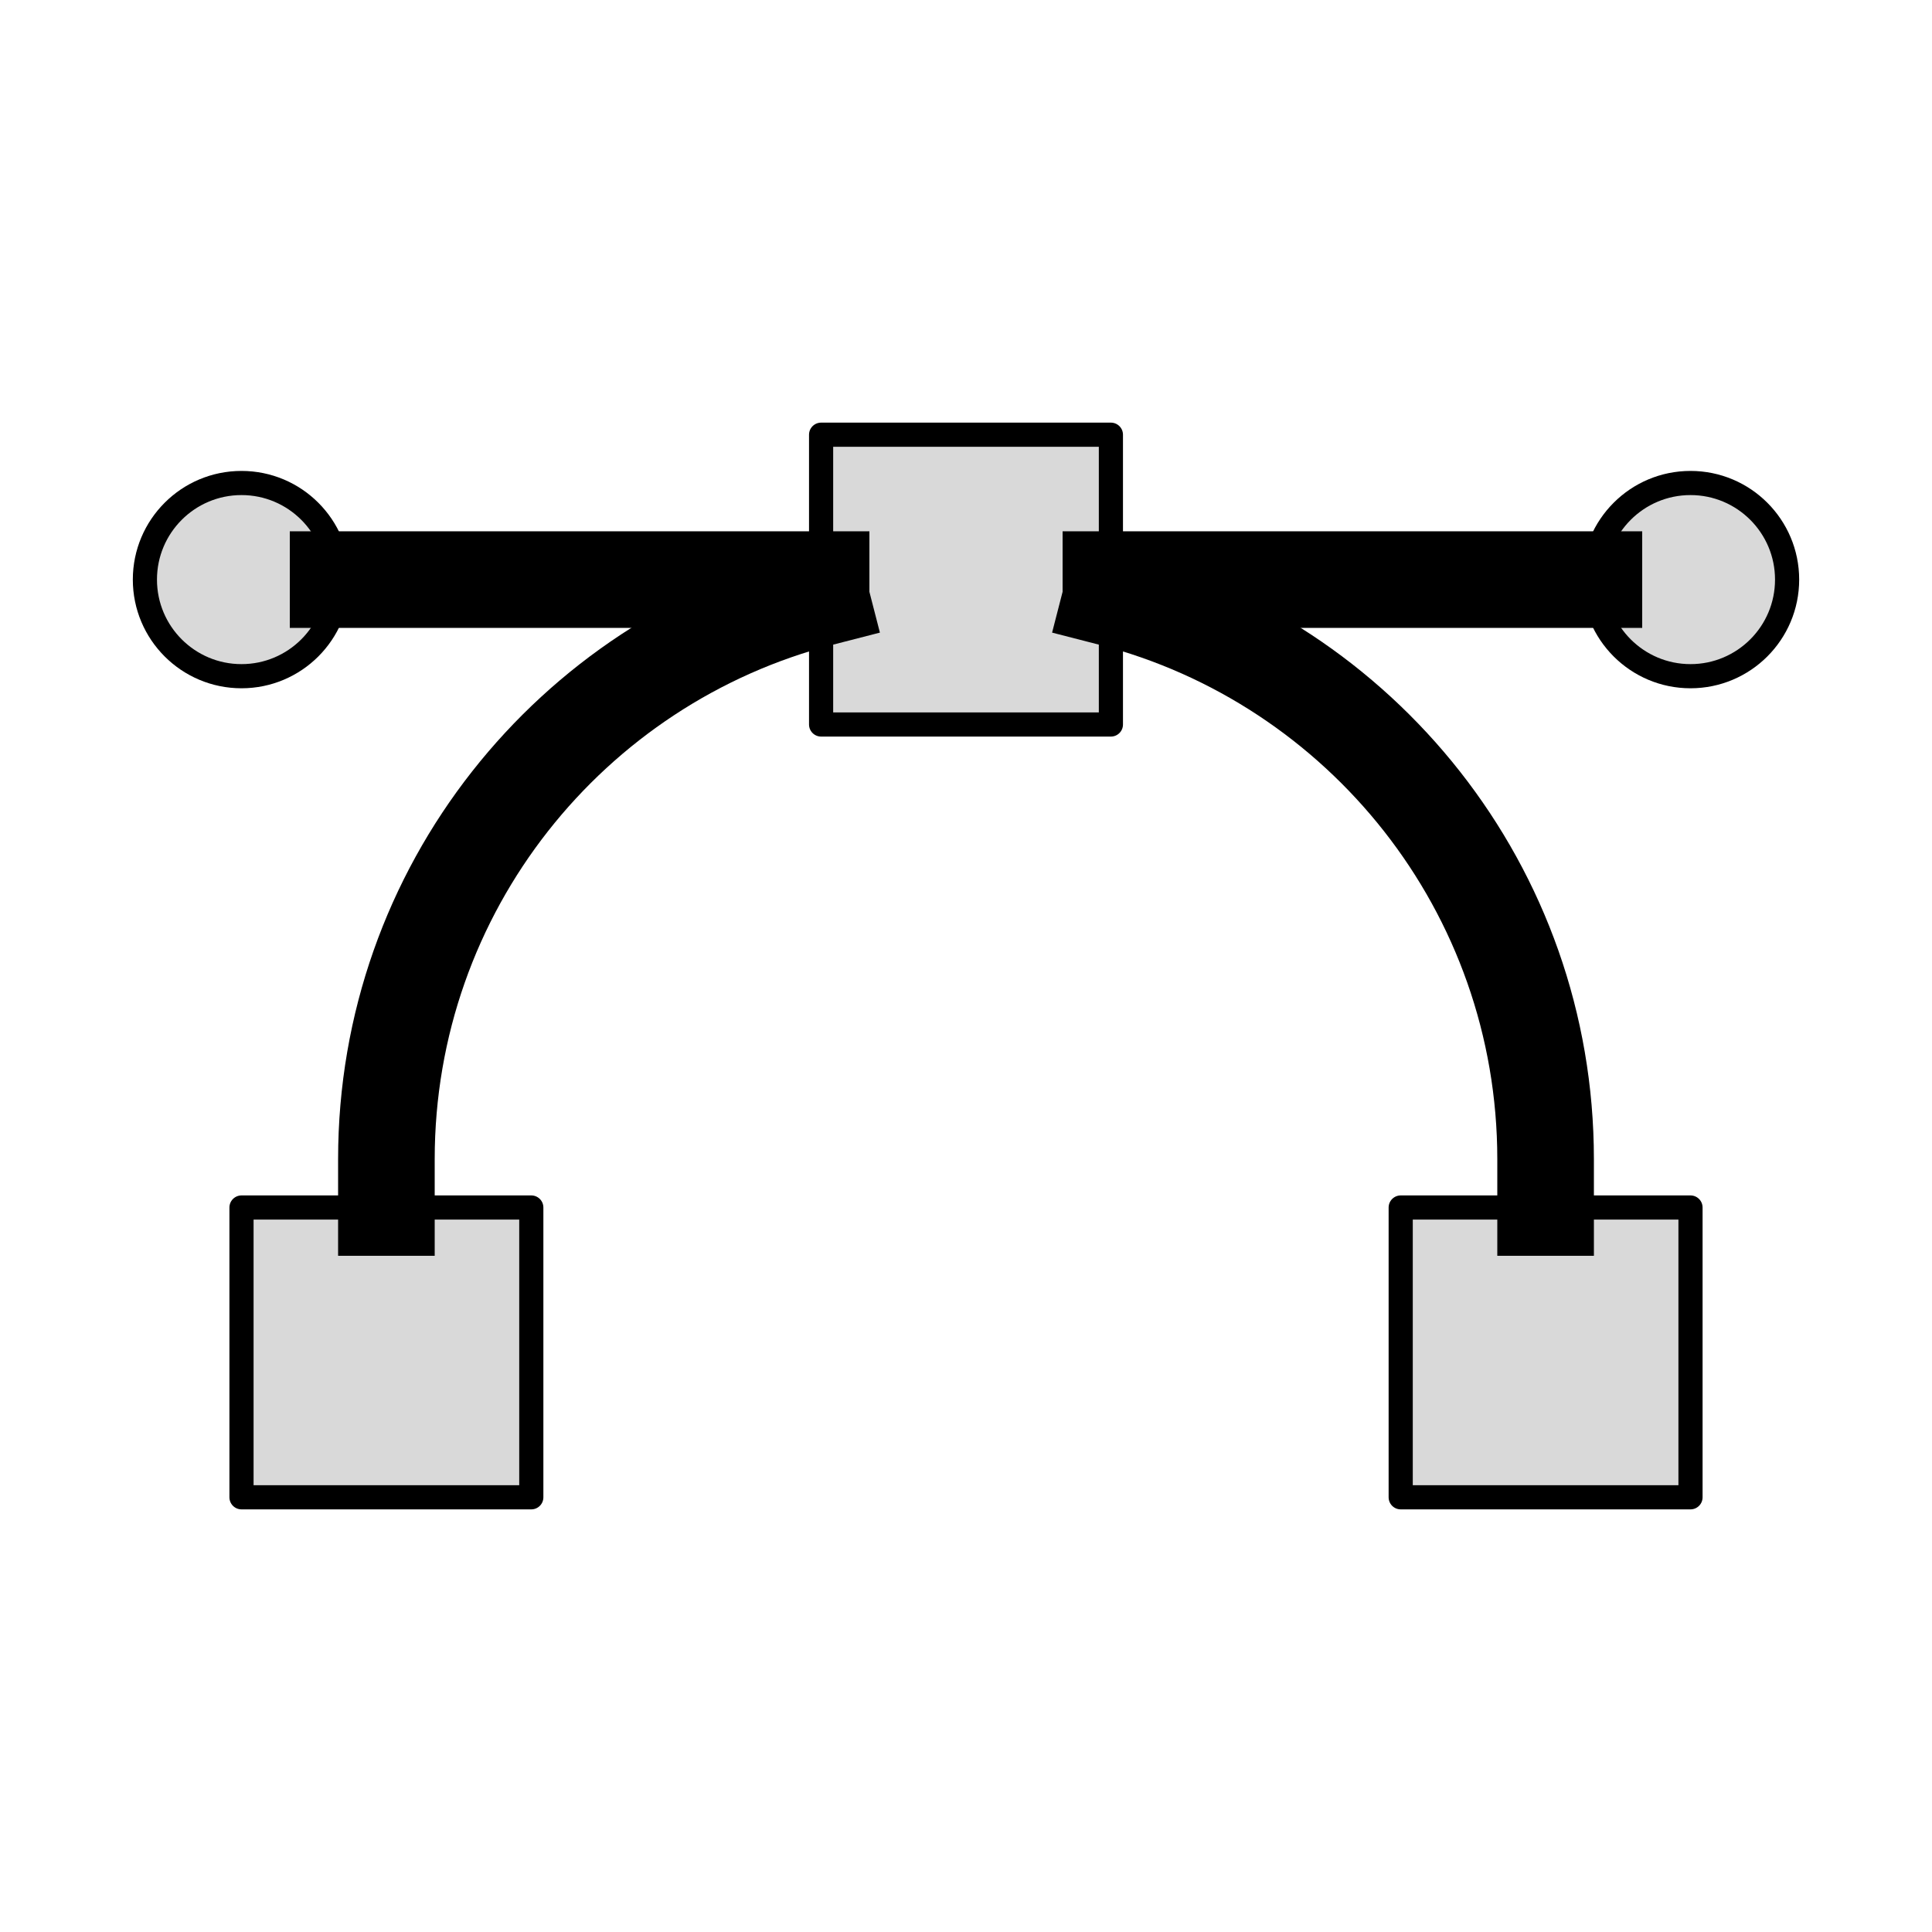 <svg viewBox="0 0 80 80" fill="none">
  <path d="M34.498 26.693L36.435 26.195L35.438 22.321L33.502 22.819L34.498 26.693ZM46.498 22.819L44.562 22.321L43.565 26.195L45.502 26.693L46.498 22.819ZM62 50V52H66V50H62ZM14 50V52H18V50H14ZM18 48C18 37.752 25.009 29.135 34.498 26.693L33.502 22.819C22.288 25.705 14 35.882 14 48H18ZM45.502 26.693C54.991 29.135 62 37.752 62 48H66C66 35.882 57.712 25.705 46.498 22.819L45.502 26.693ZM62 48V50H66V48H62ZM18 50V48H14V50H18Z" fill="currentColor" />
  <path d="M14 22H12V26H14V22ZM34 26H36V22H34V26ZM46 22H44V26H46V22ZM66 26H68V22H66V26ZM14 26L34 26V22L14 22V26ZM46 26L66 26V22L46 22V26Z" fill="currentColor" />
  <rect x="58" y="50" width="12" height="12" fill="currentColor" fill-opacity="0.15" stroke="currentColor" stroke-linecap="square" stroke-linejoin="round" />
  <rect x="10" y="50" width="12" height="12" fill="currentColor" fill-opacity="0.15" stroke="currentColor" stroke-linecap="square" stroke-linejoin="round" />
  <rect x="34" y="18" width="12" height="12" fill="currentColor" fill-opacity="0.15" stroke="currentColor" stroke-linecap="square" stroke-linejoin="round" />
  <circle cx="10" cy="24" r="4" fill="currentColor" fill-opacity="0.15" stroke="currentColor" stroke-linecap="square" stroke-linejoin="round" />
  <circle cx="70" cy="24" r="4" fill="currentColor" fill-opacity="0.15" stroke="currentColor" stroke-linecap="square" stroke-linejoin="round" />
</svg>